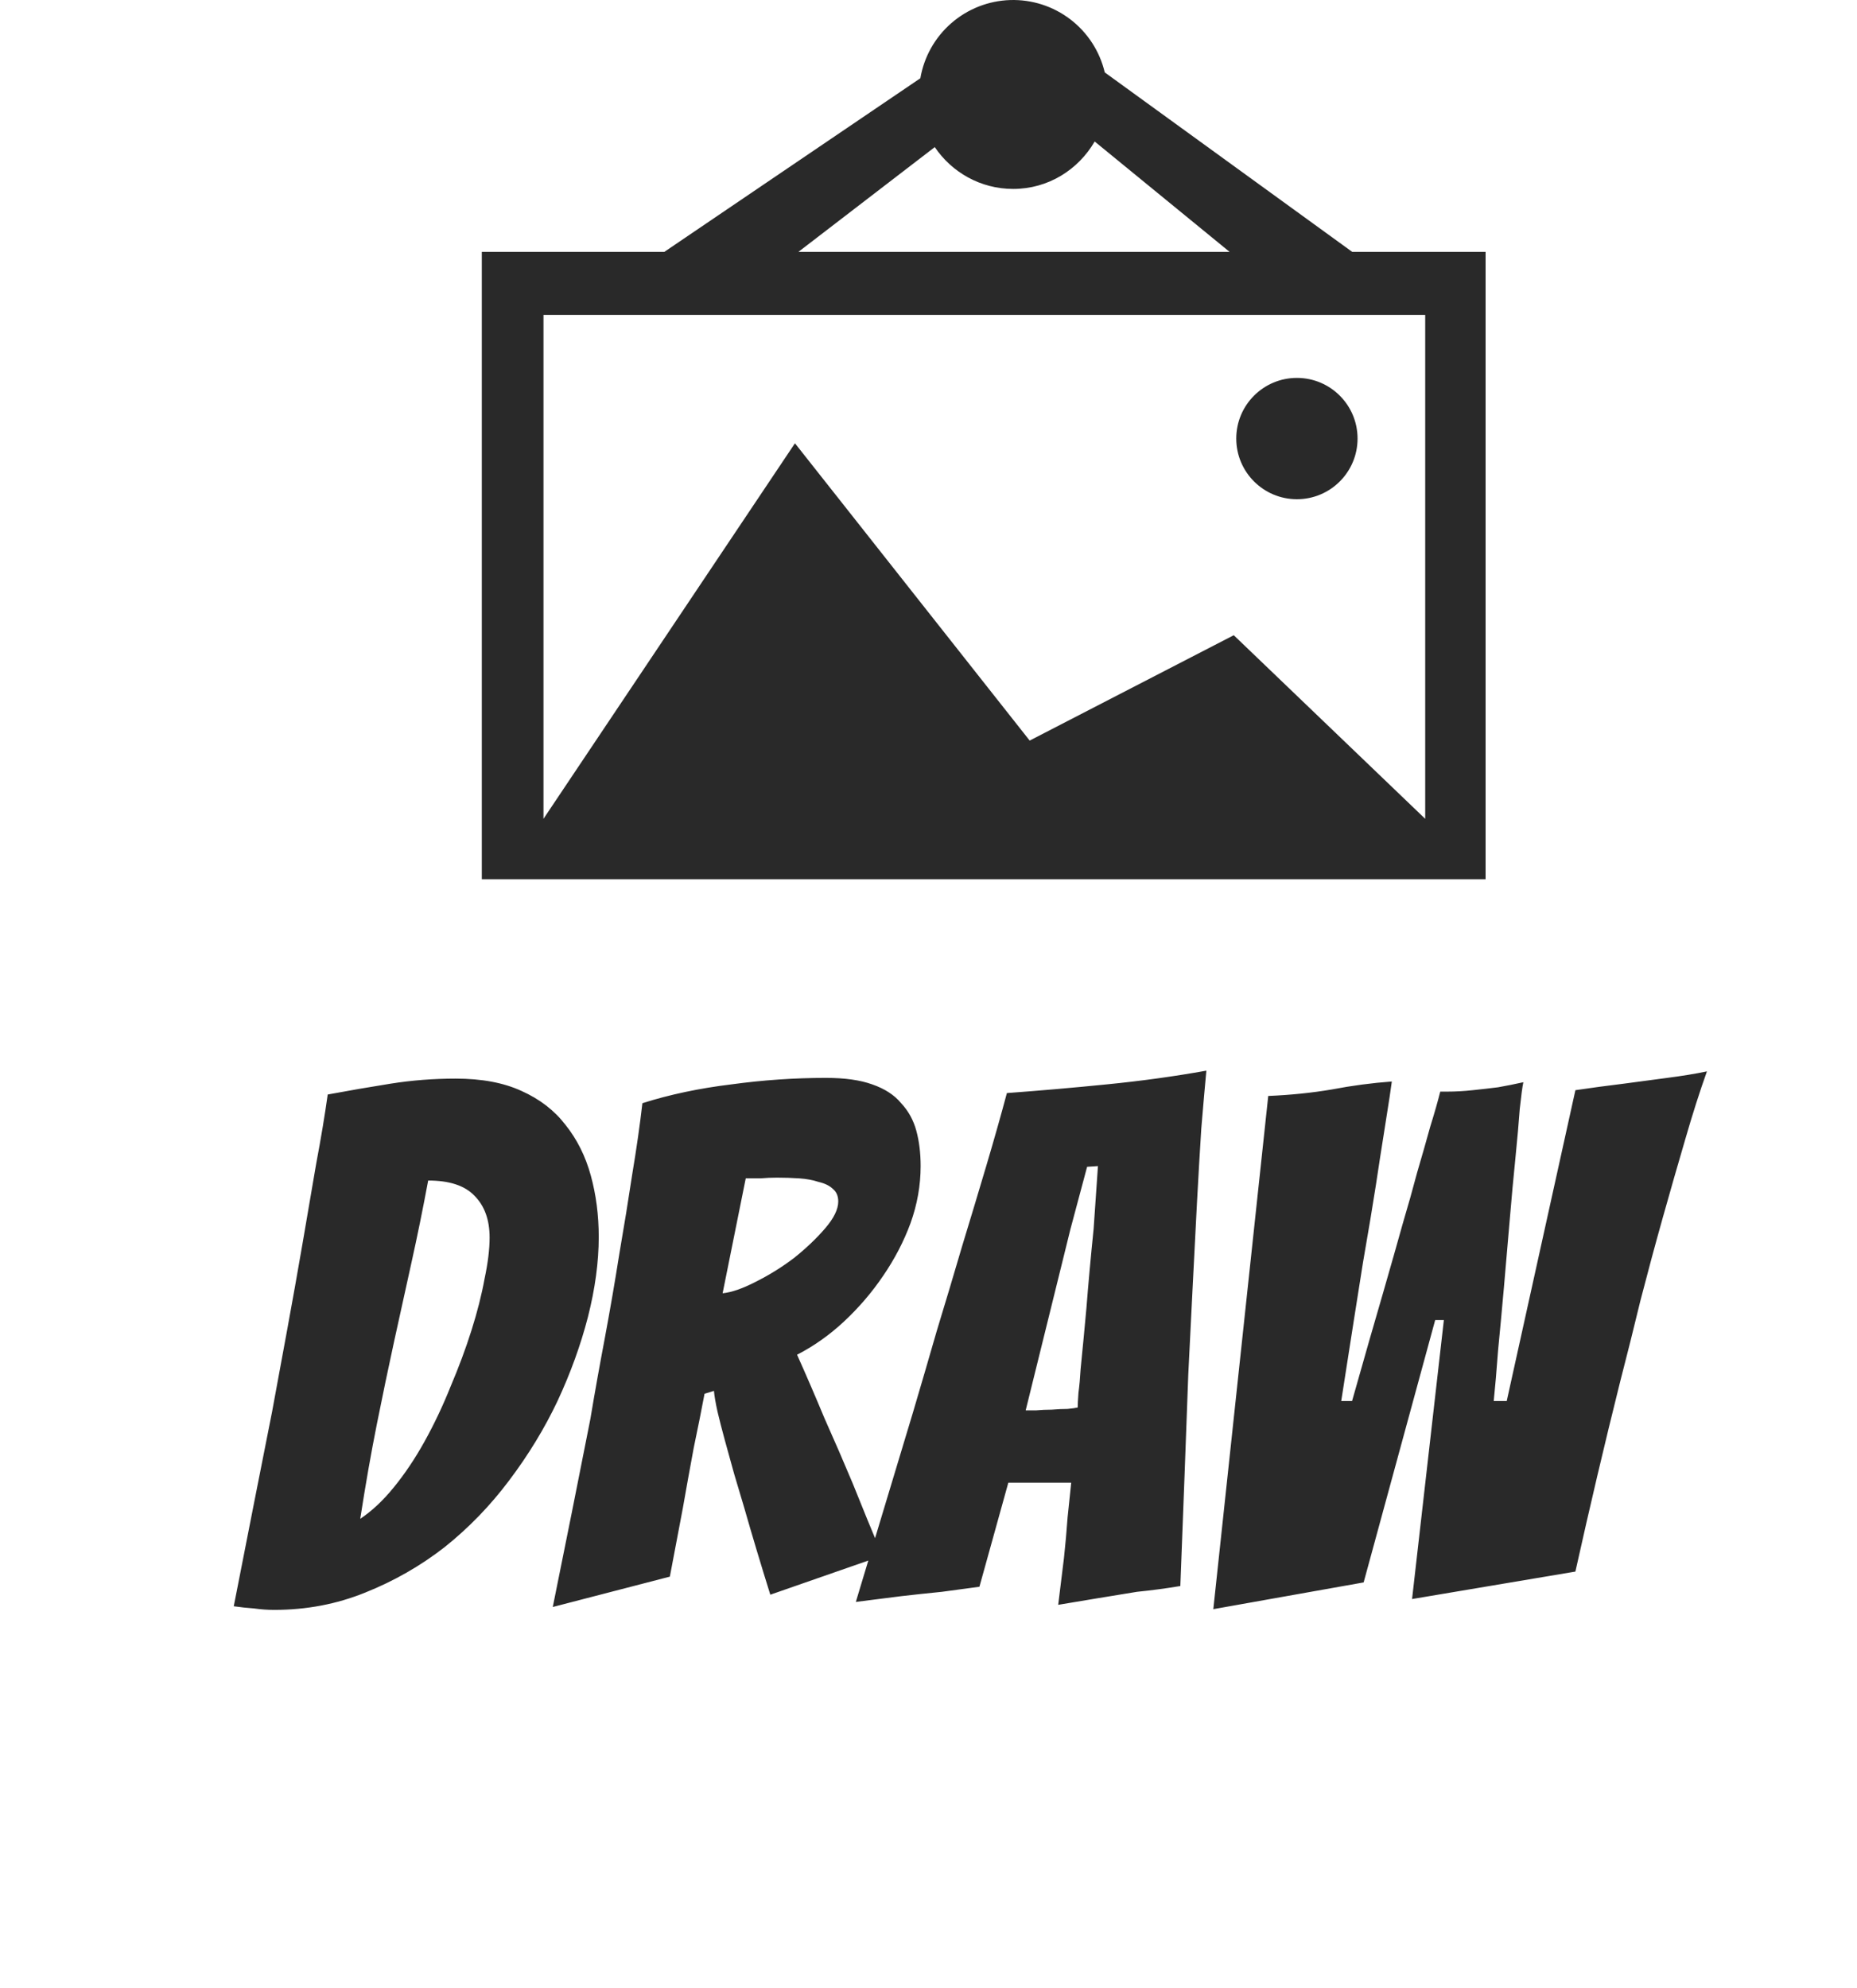 <svg width="185" height="198" viewBox="0 0 185 198" fill="none" xmlns="http://www.w3.org/2000/svg">
<path fill-rule="evenodd" clip-rule="evenodd" d="M134.717 25.093L110.059 7.212C109.559 5.108 108.349 3.242 106.631 1.929C104.914 0.616 102.796 -0.064 100.635 0.005C98.475 0.073 96.404 0.886 94.774 2.306C93.143 3.725 92.053 5.664 91.688 7.795L66.177 25.093H48V87.585H148V25.093H134.717ZM100.936 18.819C104.425 18.819 107.424 16.905 109.055 14.095L122.501 25.093H79.535L93.125 14.653C94.819 17.163 97.686 18.819 100.936 18.819ZM122.915 63.273L102.58 73.769L79.196 44.155L54.143 81.562V31.368H141.983V81.562L122.909 63.273H122.915Z" fill="#292929"/>
<path d="M129.202 49.727C132.539 49.727 135.244 47.022 135.244 43.685C135.244 40.348 132.539 37.643 129.202 37.643C125.865 37.643 123.16 40.348 123.16 43.685C123.16 47.022 125.865 49.727 129.202 49.727Z" fill="#292929"/>
<path d="M59.648 123.208C59.648 125.704 59.288 128.368 58.568 131.2C57.848 133.984 56.84 136.768 55.544 139.552C54.248 142.288 52.64 144.928 50.72 147.472C48.848 149.968 46.712 152.176 44.312 154.096C41.912 155.968 39.272 157.48 36.392 158.632C33.56 159.784 30.536 160.36 27.32 160.36C26.648 160.36 25.976 160.312 25.304 160.216C24.632 160.168 23.96 160.096 23.288 160C24.584 153.376 25.856 146.92 27.104 140.632C27.584 137.992 28.088 135.256 28.616 132.424C29.144 129.544 29.648 126.712 30.128 123.928C30.608 121.144 31.064 118.48 31.496 115.936C31.976 113.392 32.36 111.088 32.648 109.024C34.712 108.64 36.8 108.28 38.912 107.944C41.024 107.608 43.184 107.44 45.392 107.44C47.984 107.44 50.168 107.848 51.944 108.664C53.768 109.48 55.232 110.608 56.336 112.048C57.488 113.488 58.328 115.168 58.856 117.088C59.384 119.008 59.648 121.048 59.648 123.208ZM42.656 117.592C42.128 120.424 41.576 123.136 41 125.728C40.424 128.32 39.848 130.936 39.272 133.576C38.696 136.216 38.12 138.976 37.544 141.856C36.968 144.736 36.416 147.88 35.888 151.288C37.04 150.52 38.144 149.488 39.2 148.192C40.304 146.848 41.336 145.312 42.296 143.584C43.256 141.856 44.12 140.032 44.888 138.112C45.704 136.192 46.4 134.32 46.976 132.496C47.552 130.672 47.984 128.968 48.272 127.384C48.608 125.8 48.776 124.432 48.776 123.28C48.776 121.504 48.272 120.112 47.264 119.104C46.304 118.096 44.768 117.592 42.656 117.592ZM55.069 160.072C56.365 153.688 57.613 147.448 58.813 141.352C59.245 138.76 59.725 136.072 60.253 133.288C60.781 130.456 61.261 127.672 61.693 124.936C62.173 122.152 62.605 119.488 62.989 116.944C63.421 114.352 63.757 112 63.997 109.888C66.733 109.024 69.685 108.4 72.853 108.016C76.021 107.584 79.165 107.368 82.285 107.368C84.157 107.368 85.693 107.584 86.893 108.016C88.141 108.448 89.101 109.072 89.773 109.888C90.493 110.656 90.997 111.568 91.285 112.624C91.573 113.68 91.717 114.856 91.717 116.152C91.717 118.072 91.381 119.968 90.709 121.84C90.037 123.664 89.125 125.416 87.973 127.096C86.869 128.728 85.573 130.24 84.085 131.632C82.645 132.976 81.085 134.08 79.405 134.944C80.269 136.864 81.181 138.976 82.141 141.28C83.149 143.536 84.085 145.696 84.949 147.76C85.909 150.16 86.893 152.56 87.901 154.96L76.741 158.848C75.781 155.776 74.917 152.896 74.149 150.208C73.813 149.104 73.477 147.976 73.141 146.824C72.805 145.624 72.493 144.496 72.205 143.44C71.917 142.384 71.677 141.448 71.485 140.632C71.293 139.768 71.173 139.072 71.125 138.544L70.189 138.832C69.901 140.368 69.541 142.168 69.109 144.232C68.725 146.296 68.365 148.288 68.029 150.208C67.597 152.464 67.165 154.744 66.733 157.048L55.069 160.072ZM71.989 128.824C72.901 128.728 74.005 128.344 75.301 127.672C76.645 127 77.917 126.208 79.117 125.296C80.317 124.336 81.349 123.352 82.213 122.344C83.077 121.336 83.509 120.448 83.509 119.68C83.509 119.152 83.341 118.744 83.005 118.456C82.669 118.12 82.189 117.88 81.565 117.736C80.989 117.544 80.341 117.424 79.621 117.376C78.901 117.328 78.157 117.304 77.389 117.304C76.861 117.304 76.309 117.328 75.733 117.376C75.205 117.376 74.725 117.376 74.293 117.376L71.989 128.824ZM113.269 158.56C112.069 158.752 110.749 158.968 109.309 159.208C107.869 159.448 106.573 159.664 105.421 159.856C105.613 158.272 105.805 156.712 105.997 155.176C106.141 153.832 106.261 152.488 106.357 151.144C106.501 149.8 106.621 148.648 106.717 147.688H100.453L97.573 158.056C96.517 158.2 95.269 158.368 93.829 158.56C92.389 158.704 91.045 158.848 89.797 158.992C88.261 159.184 86.749 159.376 85.261 159.568C87.181 153.184 89.077 146.896 90.949 140.704C91.717 138.112 92.509 135.4 93.325 132.568C94.189 129.736 95.029 126.928 95.845 124.144C96.709 121.312 97.525 118.6 98.293 116.008C99.061 113.416 99.733 111.04 100.309 108.88C103.573 108.64 106.885 108.352 110.245 108.016C113.653 107.68 116.965 107.224 120.181 106.648C120.037 108.184 119.869 110.104 119.677 112.408C119.533 114.664 119.389 117.136 119.245 119.824C119.101 122.512 118.957 125.32 118.813 128.248C118.669 131.176 118.525 134.056 118.381 136.888C118.141 143.512 117.877 150.544 117.589 157.984C116.149 158.224 114.709 158.416 113.269 158.56ZM102.181 140.488C102.373 140.488 102.709 140.488 103.189 140.488C103.717 140.44 104.245 140.416 104.773 140.416C105.349 140.368 105.877 140.344 106.357 140.344C106.837 140.296 107.173 140.248 107.365 140.2C107.365 139.912 107.389 139.432 107.437 138.76C107.533 138.04 107.605 137.248 107.653 136.384C107.749 135.472 107.845 134.488 107.941 133.432C108.037 132.376 108.133 131.344 108.229 130.336C108.421 127.888 108.661 125.248 108.949 122.416L109.381 116.152L108.301 116.224L106.645 122.416L102.181 140.488ZM120.874 160.288L126.346 109.168C128.602 109.072 130.714 108.856 132.682 108.52C134.698 108.136 136.69 107.872 138.658 107.728C138.658 107.776 138.586 108.28 138.442 109.24C138.298 110.152 138.106 111.376 137.866 112.912C137.626 114.4 137.362 116.104 137.074 118.024C136.786 119.896 136.354 122.488 135.778 125.8C135.25 129.112 134.53 133.696 133.618 139.552H134.698C135.946 135.136 136.978 131.536 137.794 128.752C138.61 125.92 139.258 123.64 139.738 121.912C140.266 120.136 140.746 118.432 141.178 116.8C141.658 115.168 142.09 113.656 142.474 112.264C142.906 110.872 143.242 109.696 143.482 108.736H144.13C144.994 108.736 145.858 108.688 146.722 108.592C147.634 108.496 148.474 108.4 149.242 108.304C150.058 108.16 150.898 107.992 151.762 107.8C151.666 108.232 151.546 109.12 151.402 110.464C151.306 111.808 151.162 113.44 150.97 115.36C150.778 117.232 150.586 119.32 150.394 121.624C150.202 123.88 150.01 126.112 149.818 128.32C149.626 130.48 149.434 132.544 149.242 134.512C149.098 136.48 148.954 138.16 148.81 139.552H150.106L156.946 108.592C158.578 108.352 160.186 108.136 161.77 107.944C163.162 107.752 164.602 107.56 166.09 107.368C167.578 107.176 168.898 106.96 170.05 106.72C169.33 108.736 168.61 110.992 167.89 113.488C167.17 115.936 166.426 118.528 165.658 121.264C164.89 124 164.146 126.76 163.426 129.544C162.754 132.328 162.082 135.016 161.41 137.608C159.874 143.752 158.386 150.064 156.946 156.544L140.674 159.28L143.842 131.488H142.978L135.85 157.624L120.874 160.288Z" fill="#292929"/>
</svg>
